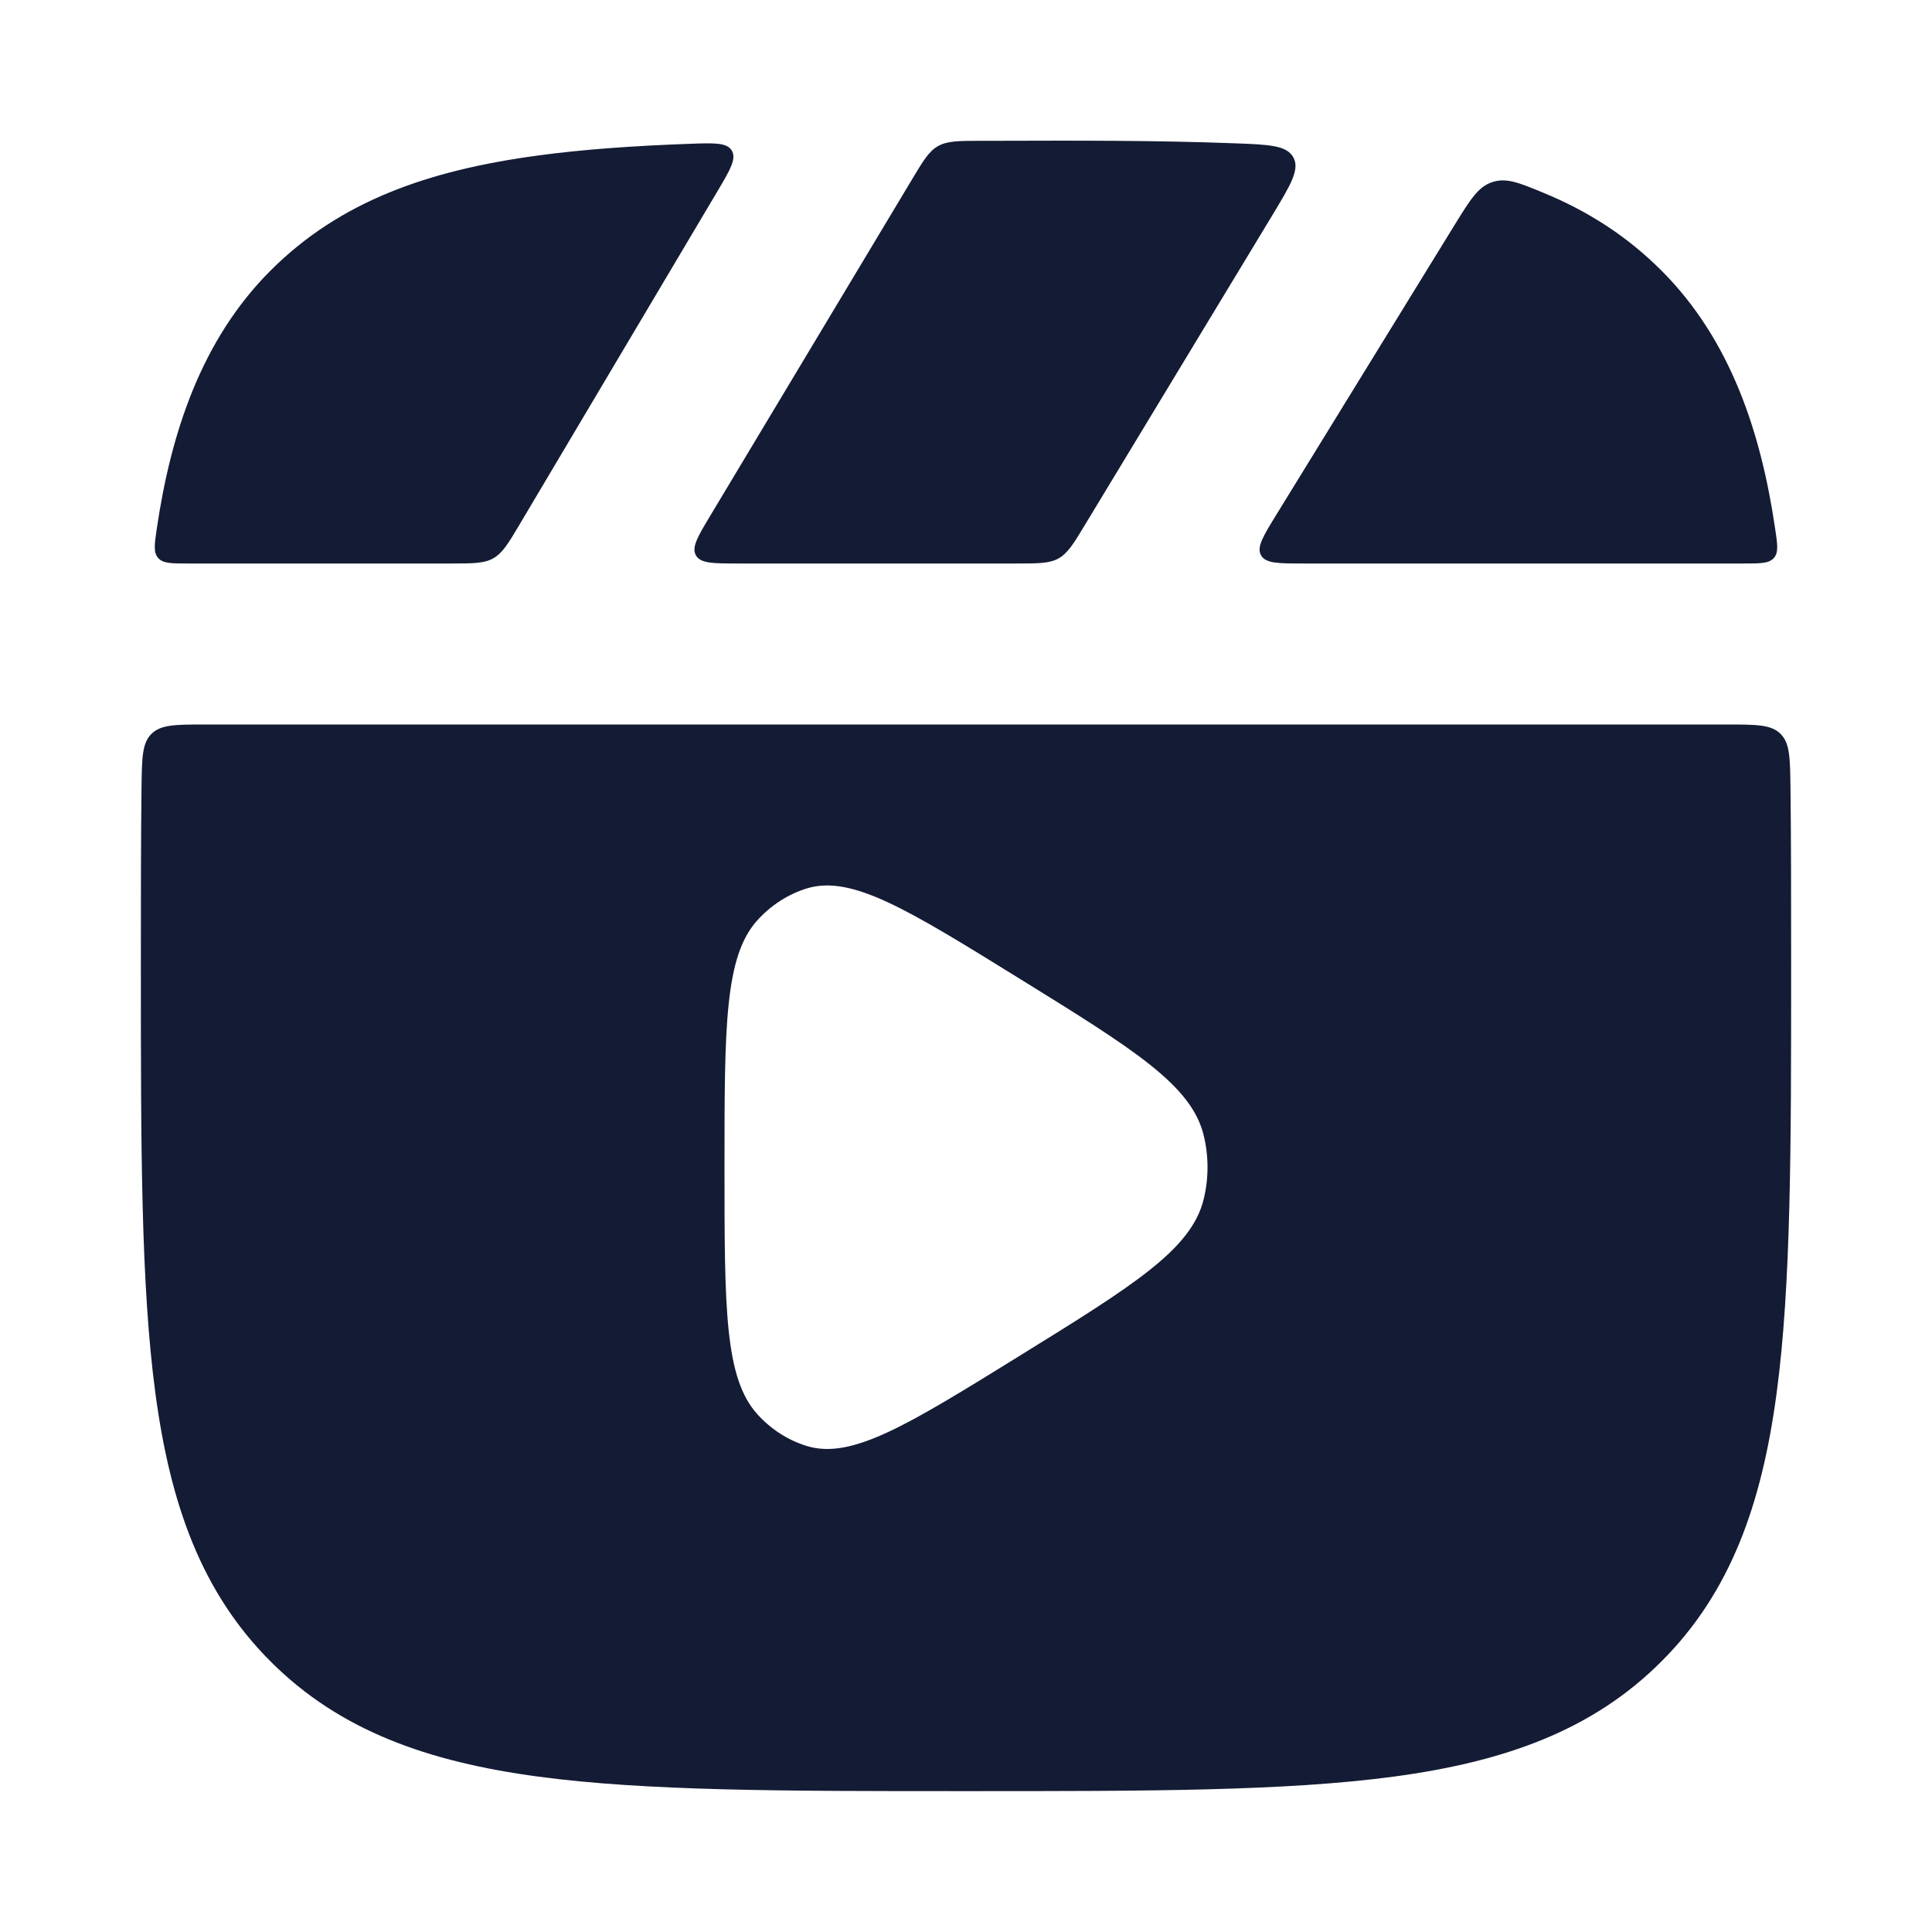 <svg width="24" height="24" viewBox="0 0 24 24" fill="none" xmlns="http://www.w3.org/2000/svg">
<path fill-rule="evenodd" clip-rule="evenodd" d="M11.652 1.815C11.767 1.75 11.905 1.75 12.182 1.749L12.388 1.749C13.37 1.746 14.352 1.743 15.333 1.78C15.768 1.796 15.985 1.805 16.067 1.956C16.148 2.106 16.034 2.295 15.806 2.673L13.479 6.518L13.479 6.518C13.337 6.754 13.265 6.871 13.151 6.936C13.037 7 12.899 7 12.624 7H9.173C8.859 7 8.703 7 8.645 6.899C8.588 6.797 8.669 6.663 8.83 6.395L11.325 2.236C11.467 1.999 11.538 1.88 11.652 1.815ZM9.091 1.871C9.03 1.769 8.872 1.775 8.555 1.787C7.864 1.812 7.244 1.856 6.688 1.931C5.311 2.116 4.219 2.503 3.361 3.361C2.498 4.224 2.124 5.38 1.949 6.558C1.919 6.76 1.904 6.862 1.964 6.931C2.024 7 2.129 7 2.339 7H5.597C5.875 7 6.014 7 6.129 6.935C6.244 6.869 6.315 6.75 6.457 6.511L8.907 2.385C9.07 2.111 9.151 1.973 9.091 1.871ZM19.171 2.394C18.865 2.268 18.712 2.205 18.538 2.262C18.363 2.319 18.266 2.477 18.071 2.792L15.857 6.391C15.691 6.661 15.608 6.795 15.665 6.898C15.722 7 15.881 7 16.198 7H21.661C21.871 7 21.976 7 22.036 6.931C22.096 6.862 22.081 6.76 22.05 6.558C21.876 5.38 21.502 4.224 20.639 3.361C20.21 2.932 19.723 2.621 19.171 2.394ZM22.118 9.116C22.235 9.231 22.237 9.414 22.242 9.78C22.25 10.444 22.25 11.164 22.25 11.943V11.943V11.943V11.943V12.057C22.25 14.248 22.25 15.969 22.069 17.312C21.884 18.689 21.497 19.781 20.639 20.639C19.781 21.498 18.689 21.885 17.312 22.07C15.969 22.25 14.248 22.25 12.057 22.25H11.943C9.752 22.25 8.031 22.25 6.688 22.07C5.311 21.885 4.219 21.498 3.361 20.639C2.503 19.781 2.116 18.689 1.931 17.312C1.75 15.969 1.75 14.248 1.75 12.057V11.943V11.943C1.75 11.164 1.75 10.444 1.758 9.78C1.763 9.414 1.765 9.231 1.882 9.116C1.999 9 2.183 9 2.552 9H21.448C21.817 9 22.002 9 22.118 9.116ZM12.654 16.85C14.086 15.964 14.802 15.521 14.953 14.895C15.016 14.636 15.016 14.364 14.953 14.105C14.802 13.479 14.086 13.036 12.654 12.15C11.27 11.294 10.578 10.865 10.02 11.037C9.789 11.109 9.579 11.244 9.41 11.43C9 11.88 9 12.754 9 14.5C9 16.247 9 17.12 9.41 17.57C9.579 17.756 9.789 17.891 10.02 17.962C10.578 18.135 11.27 17.706 12.654 16.85Z" fill="#141B34"/>
</svg>
